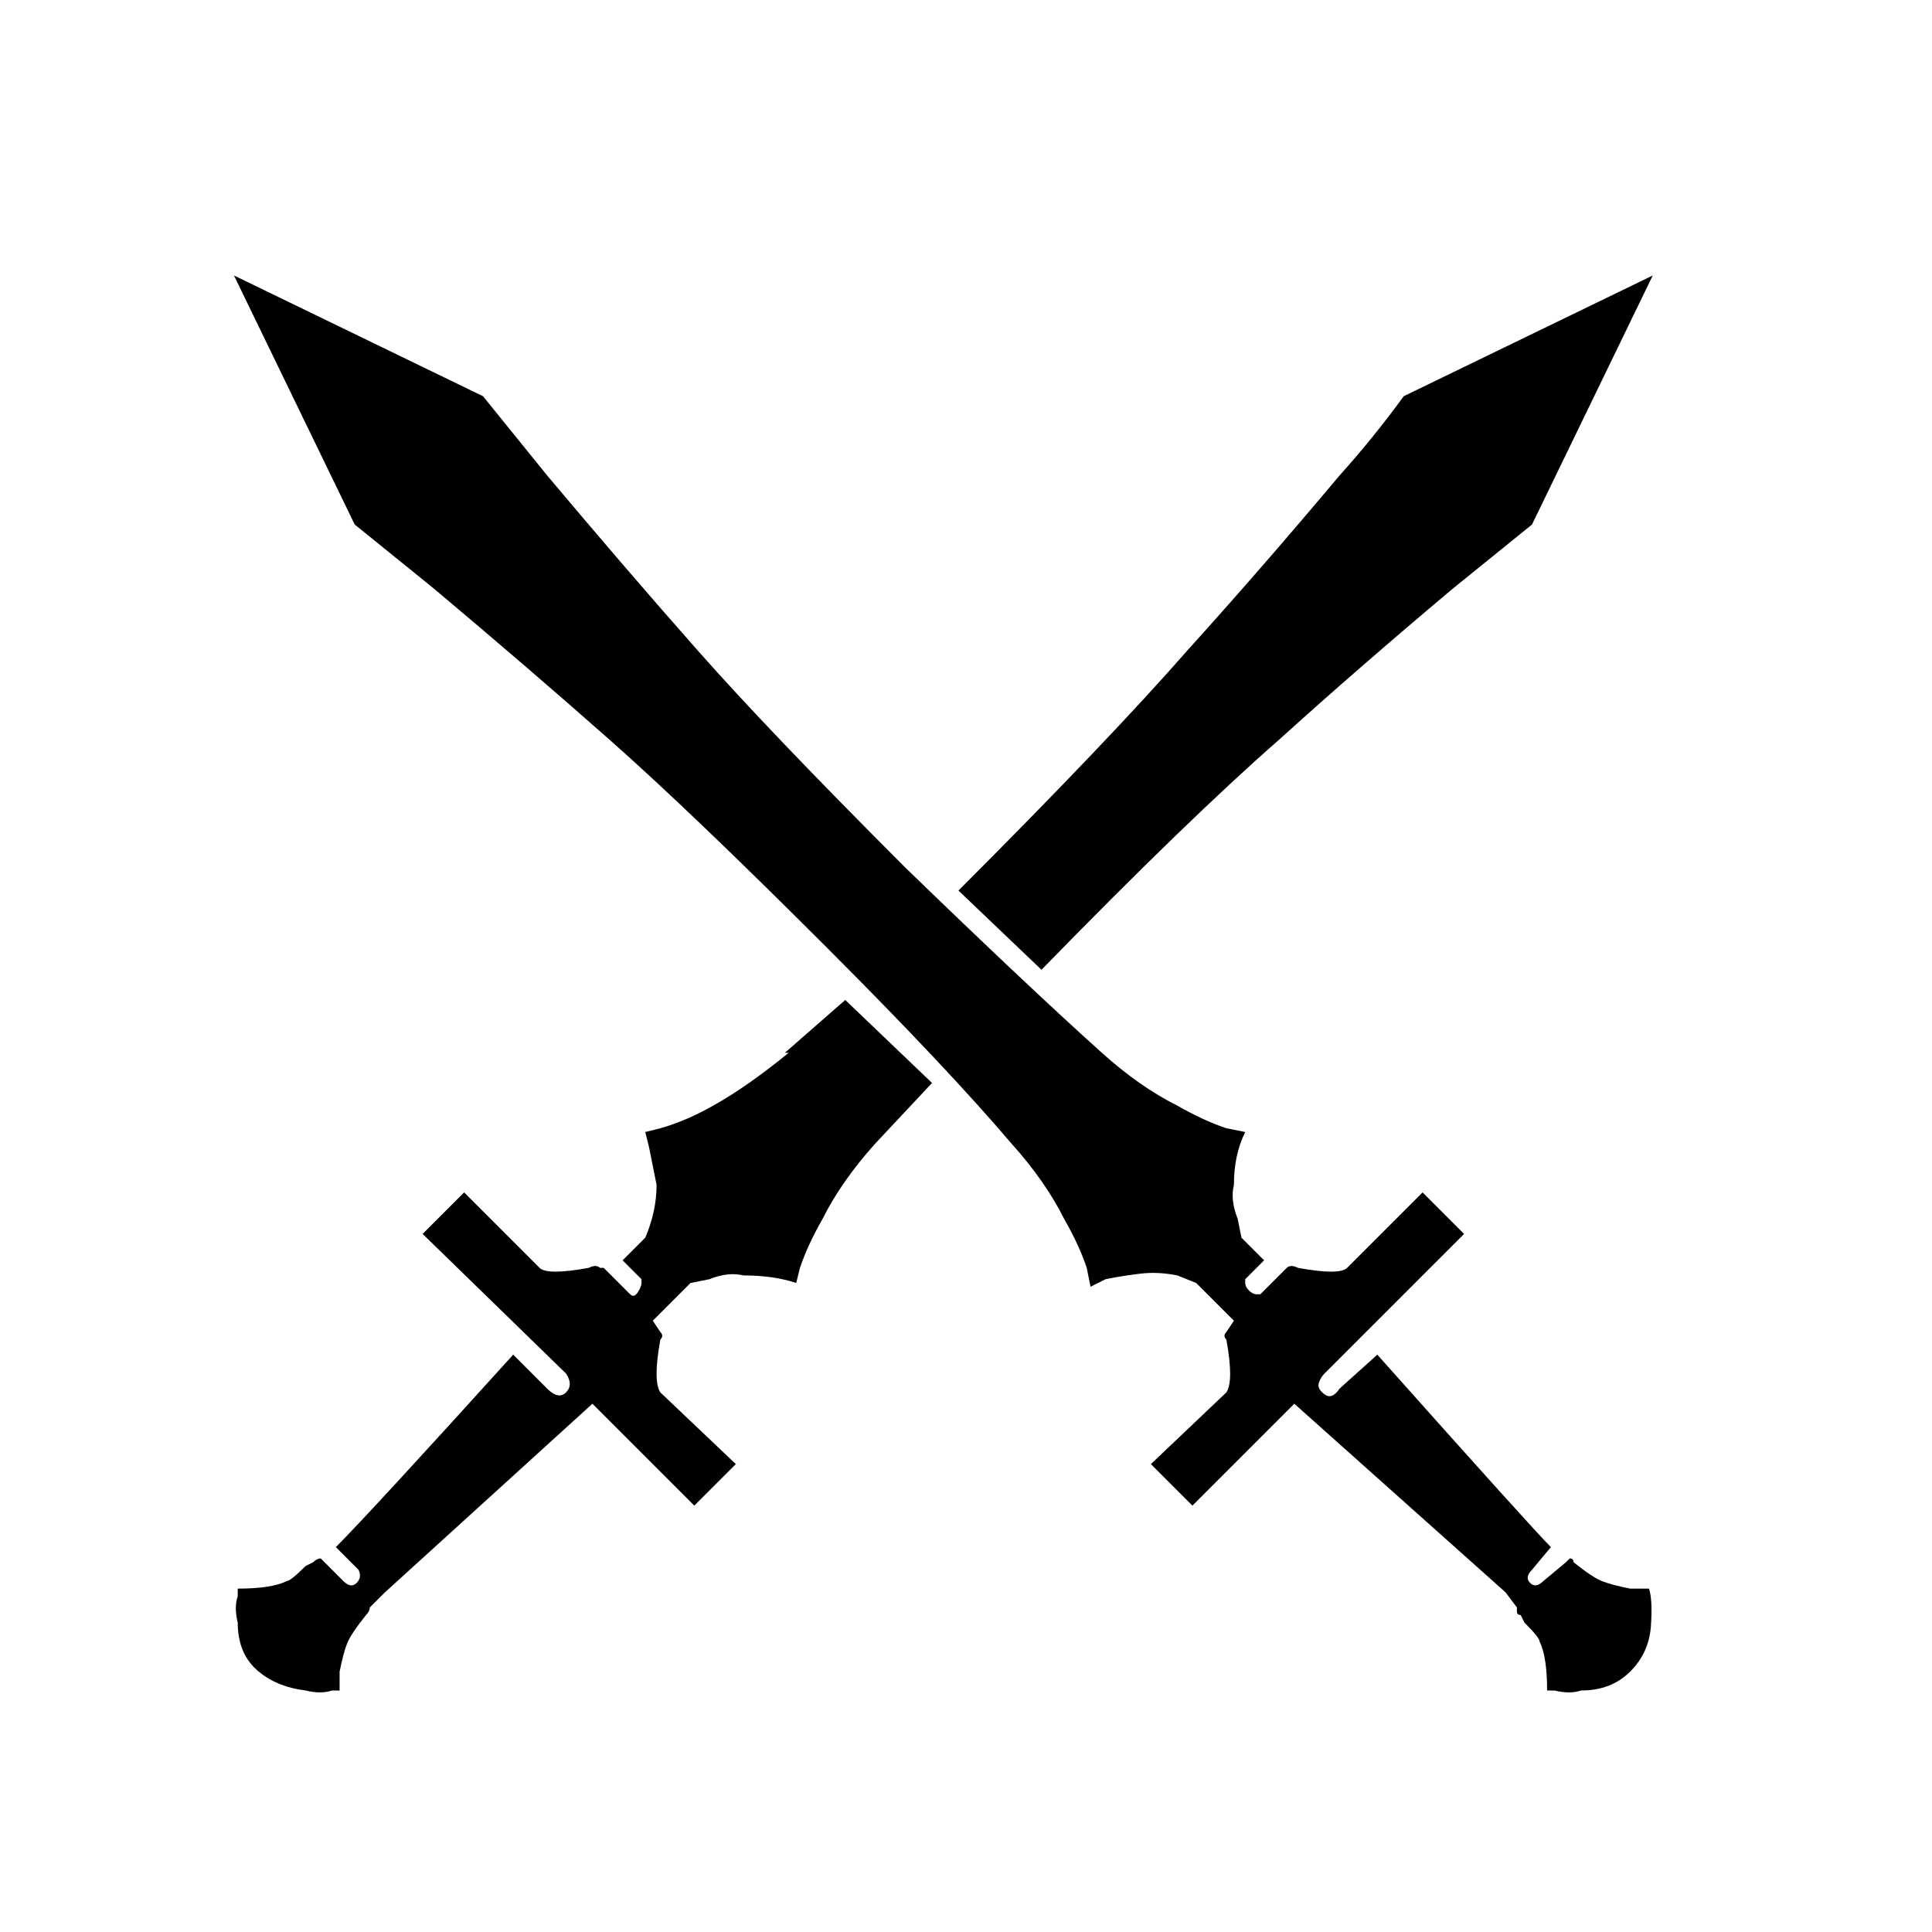 <svg xmlns="http://www.w3.org/2000/svg" viewBox="0 0 512 512">
  <path d="M388 327l-11-11-20 20q-2 2-13 0-2-1-3 0l-7 7h-1q-1 0-2-1t-1-2v-1l5-5-6-6-1-5q-2-5-1-9 0-8 3-14l-5-1q-6-2-13-6-10-5-20-14-20-18-52-49-36-36-55-57.5T145 126l-17-21-66-32 32 66 21 17q25 21 46.5 40t57.5 55q32 32 49 52 9 10 14 20 4 7 6 13l1 5 4-2q5-1 9.5-1.5t9.5.5l5 2 10 10-2 3q-1 1 0 2 2 11 0 14l-20 19 11 11 27-27 56 50 3 4v1q0 1 1 1l1 2q4 4 4 5 2 4 2 13h2q4 1 7 0 8 0 13-5t5.5-12-.5-10h-5q-5-1-7.5-2t-7.5-5q0-1-1-1l-1 1-6 5q-2 2-3.5.5t.5-3.5l5-6q-5-5-46-51l-10 9q-2 3-4 1.5t-1.5-3 1.5-2.5zm-179-48q-11 9-20 14-7 4-14 6l-4 1 1 4 2 10q0 7-3 14l-6 6 5 5v1q0 1-1 2.5t-2 .5l-7-7h-1q-1-1-3 0-11 2-13 0l-20-20-11 11 38 37q2 3 0 5t-5-1l-9-9q-38 42-47 51l6 6q1 2-.5 3.5T91 419l-5-5-1-1q-1 0-2 1l-2 1q-4 4-5 4-4 2-13 2v2q-1 3 0 7 0 8 5 12.5t13 5.5q4 1 7 0h2v-5q1-5 2-7.5t5-7.5q1-1 1-2l4-4 55-50 27 27 11-11-20-19q-2-3 0-14 1-1 0-2l-2-3 10-10 5-1q5-2 9-1 8 0 14 2l1-4q2-6 6-13 5-10 14-20l15-16-23-22-16 14h1zm163-174q-8 11-17 21-21 25-40 46-21 24-61 64l22 21q39-40 63-61 21-19 46-40l21-17 32-66z"/>
</svg>
